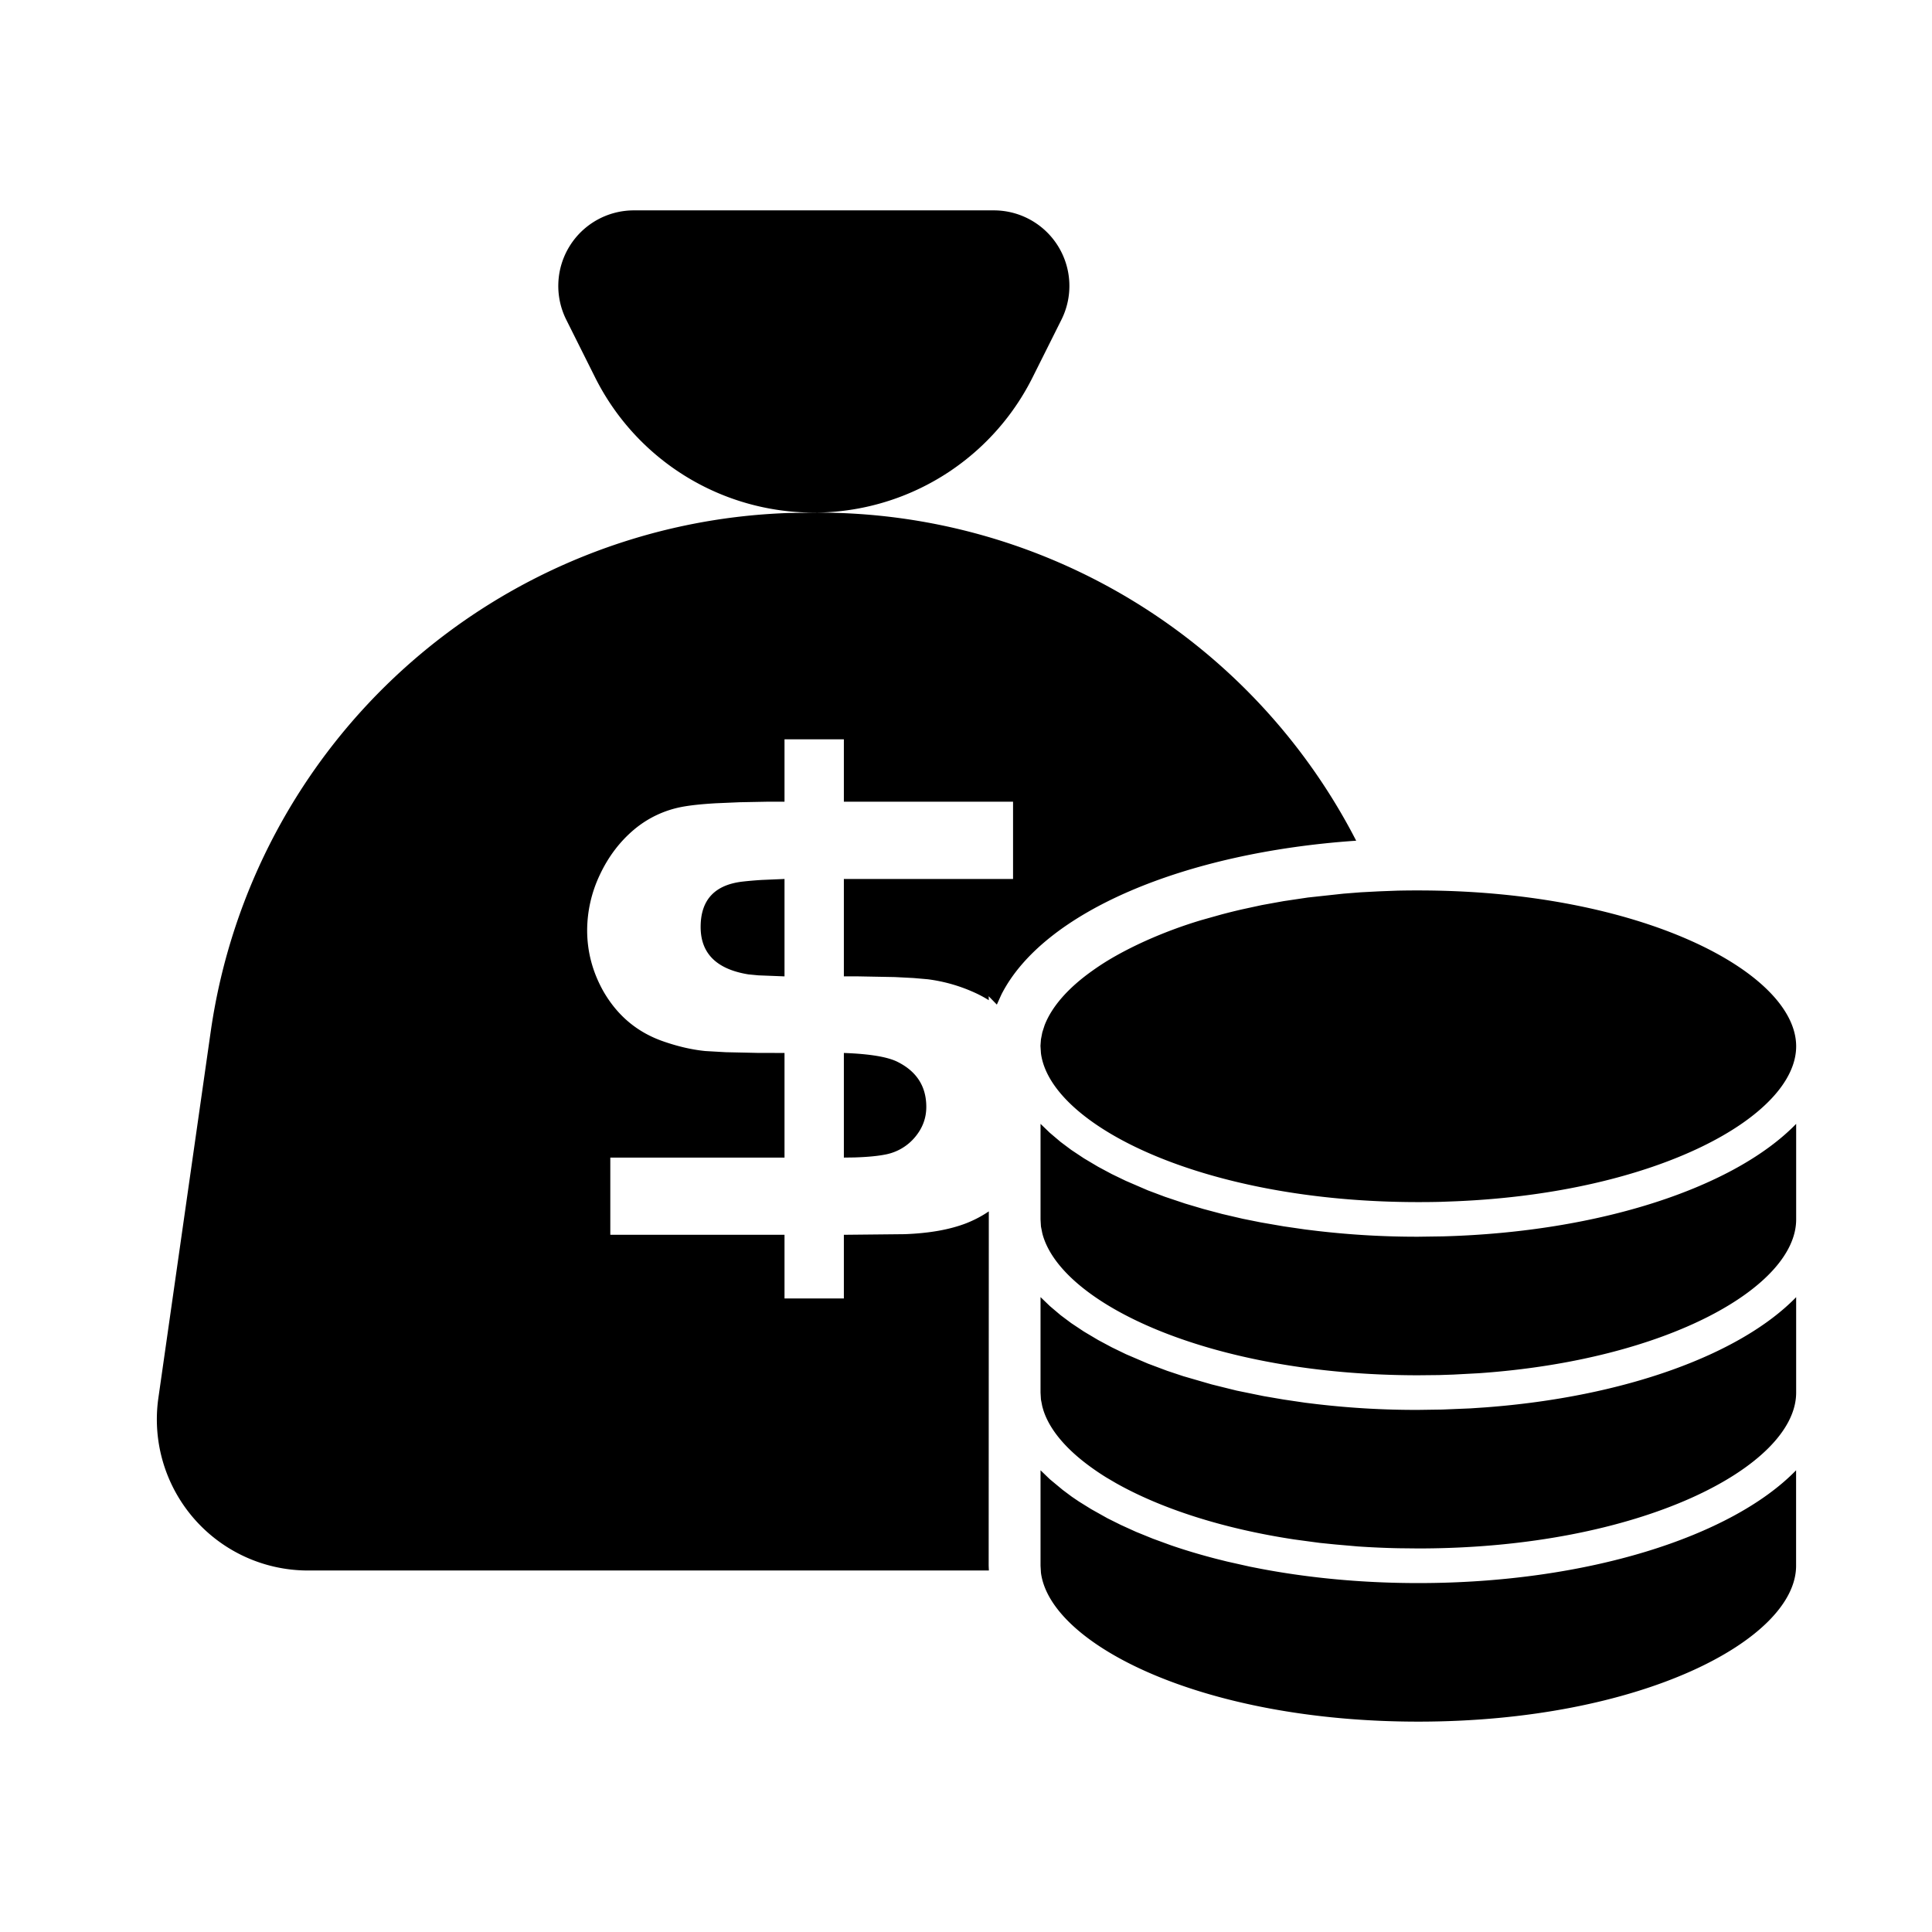 <?xml version="1.0" standalone="no"?><!DOCTYPE svg PUBLIC "-//W3C//DTD SVG 1.1//EN" "http://www.w3.org/Graphics/SVG/1.1/DTD/svg11.dtd"><svg class="icon" width="200px" height="200.00px" viewBox="0 0 1024 1024" version="1.1" xmlns="http://www.w3.org/2000/svg"><path d="M551.504 779.278l4.915 4.733 6.845 5.68 4.879 3.641 3.714 2.512 6.444 4.005 8.702 4.879 7.1 3.532 8.01 3.641 8.957 3.641 9.466 3.459c7.573 2.621 15.547 4.988 23.811 7.136l5.971 1.493 12.015 2.694 5.935 1.165c25.705 4.879 53.885 7.573 83.449 7.573 89.275 0 166.025-24.576 200.249-59.783v50.608c0 39.067-82.211 82.612-200.249 82.612-114.324 0-195.042-40.851-199.994-78.934l-0.218-3.677v-50.608zM433.794 271.701a320.471 320.471 0 0 1 285.009 173.889c-90.877 6.19-165.77 37.61-188.052 81.556l-2.403 5.316-4.333-4.442 0.073 2.112a62.878 62.878 0 0 0-7.464-4.005 86.18 86.18 0 0 0-24.904-7.1l-7.537-0.655-9.903-0.51-19.37-0.364h-7.646v-51.628h89.675v-40.96h-89.675V391.851h-31.457v33.059h-8.52l-15.219 0.291-12.67 0.546c-7.646 0.437-13.544 1.092-17.84 1.893a55.342 55.342 0 0 0-25.486 12.051c-7.646 6.444-13.69 14.454-18.204 24.103a68.922 68.922 0 0 0-6.663 29.236c0 11.287 2.803 21.918 8.41 32.04 7.427 13.071 18.022 22.027 31.821 26.833 7.901 2.767 15.401 4.478 22.428 5.17l10.85 0.619 16.712 0.364 14.382 0.036v55.451H323.475v40.924h92.333v33.751h31.457v-33.751l32.185-0.328c13.034-0.473 23.957-2.403 32.768-5.825 4.223-1.675 8.192-3.75 11.869-6.262l-0.073 187.833 0.109 2.512H163.239a80.1 80.1 0 0 1-79.299-91.423l27.744-194.205a320.398 320.398 0 0 1 306.818-274.887l15.292-0.182z m117.71 415.79l4.915 4.733 5.716 4.842 5.643 4.223 6.736 4.478 7.537 4.478 7.209 3.859 7.5 3.641 11.651 4.988 10.194 3.823 8.52 2.84 15.073 4.369 13.216 3.277 14.272 2.913 10.631 1.82 11.578 1.711 6.626 0.801a451.288 451.288 0 0 0 53.193 2.986l12.707-0.182 14.928-0.619 8.119-0.546c73.692-5.534 134.968-27.998 164.532-58.4v50.608c0 39.03-82.248 82.575-200.249 82.575l-10.449-0.109c-7.282-0.146-14.454-0.473-21.481-0.947l-12.088-1.056-8.265-0.837-13.508-1.82c-38.921-5.898-71.252-16.748-94.481-29.855l-5.206-3.058a135.368 135.368 0 0 1-6.918-4.588c-13.835-9.758-22.938-20.389-26.324-30.948l-0.583-2.002-0.728-3.714-0.218-3.641v-50.608z m0-91.823l4.915 4.733 5.716 4.842 5.643 4.223 6.736 4.478 7.537 4.478 7.209 3.859 7.391 3.568 11.724 5.061 9.102 3.422 10.741 3.604 9.576 2.84 9.976 2.658 10.959 2.549 9.612 1.93 12.015 2.075 11.542 1.675 6.626 0.801a455.402 455.402 0 0 0 53.193 3.022l12.962-0.182c83.704-2.257 154.738-26.069 187.324-59.638v50.681c0 35.389-67.538 74.456-168.063 81.483l-13.653 0.728-7.609 0.255-10.923 0.109c-110.683 0-189.836-38.229-199.302-75.221l-0.728-3.641-0.218-3.714v-50.681z m200.249-123.717c118.001 0 200.249 43.509 200.249 82.612 0 36.809-73.109 77.624-180.37 82.138l-7.755 0.291c-4.005 0.109-8.046 0.146-12.161 0.146-114.324 0-195.042-40.851-199.994-78.898l-0.255-3.932 0.255-3.422 0.728-3.75 1.201-3.714c3.787-9.83 12.379-19.697 25.122-28.763a137.99 137.99 0 0 1 7.282-4.879c6.299-3.896 13.471-7.646 21.299-11.178a240.808 240.808 0 0 1 29.382-10.923l10.631-2.986c3.714-0.983 7.5-1.93 11.36-2.803l10.085-2.185 11.469-2.075 12.962-1.93 18.787-2.039 9.248-0.728 9.758-0.51 9.721-0.364a473.316 473.316 0 0 1 10.959-0.109z m-304.488 86.143c13.253 0.473 22.574 1.966 27.962 4.478 10.486 5.061 15.729 13.107 15.729 24.103 0 5.971-2.002 11.287-5.971 16.02a26.943 26.943 0 0 1-15.11 9.102c-4.296 0.91-9.976 1.456-17.076 1.675l-5.534 0.073v-55.451z m-31.457-92.224v51.628l-13.872-0.546-5.279-0.51c-16.857-2.731-25.304-11.105-25.304-25.122 0-14.454 7.537-22.464 22.61-24.103 2.949-0.328 6.262-0.619 9.903-0.837l11.942-0.51zM526.746 111.502a40.05 40.05 0 0 1 35.826 57.963l-15.292 30.583a129.616 129.616 0 0 1-231.852 0l-15.292-30.583A40.05 40.05 0 0 1 335.963 111.502h190.783z" /></svg>